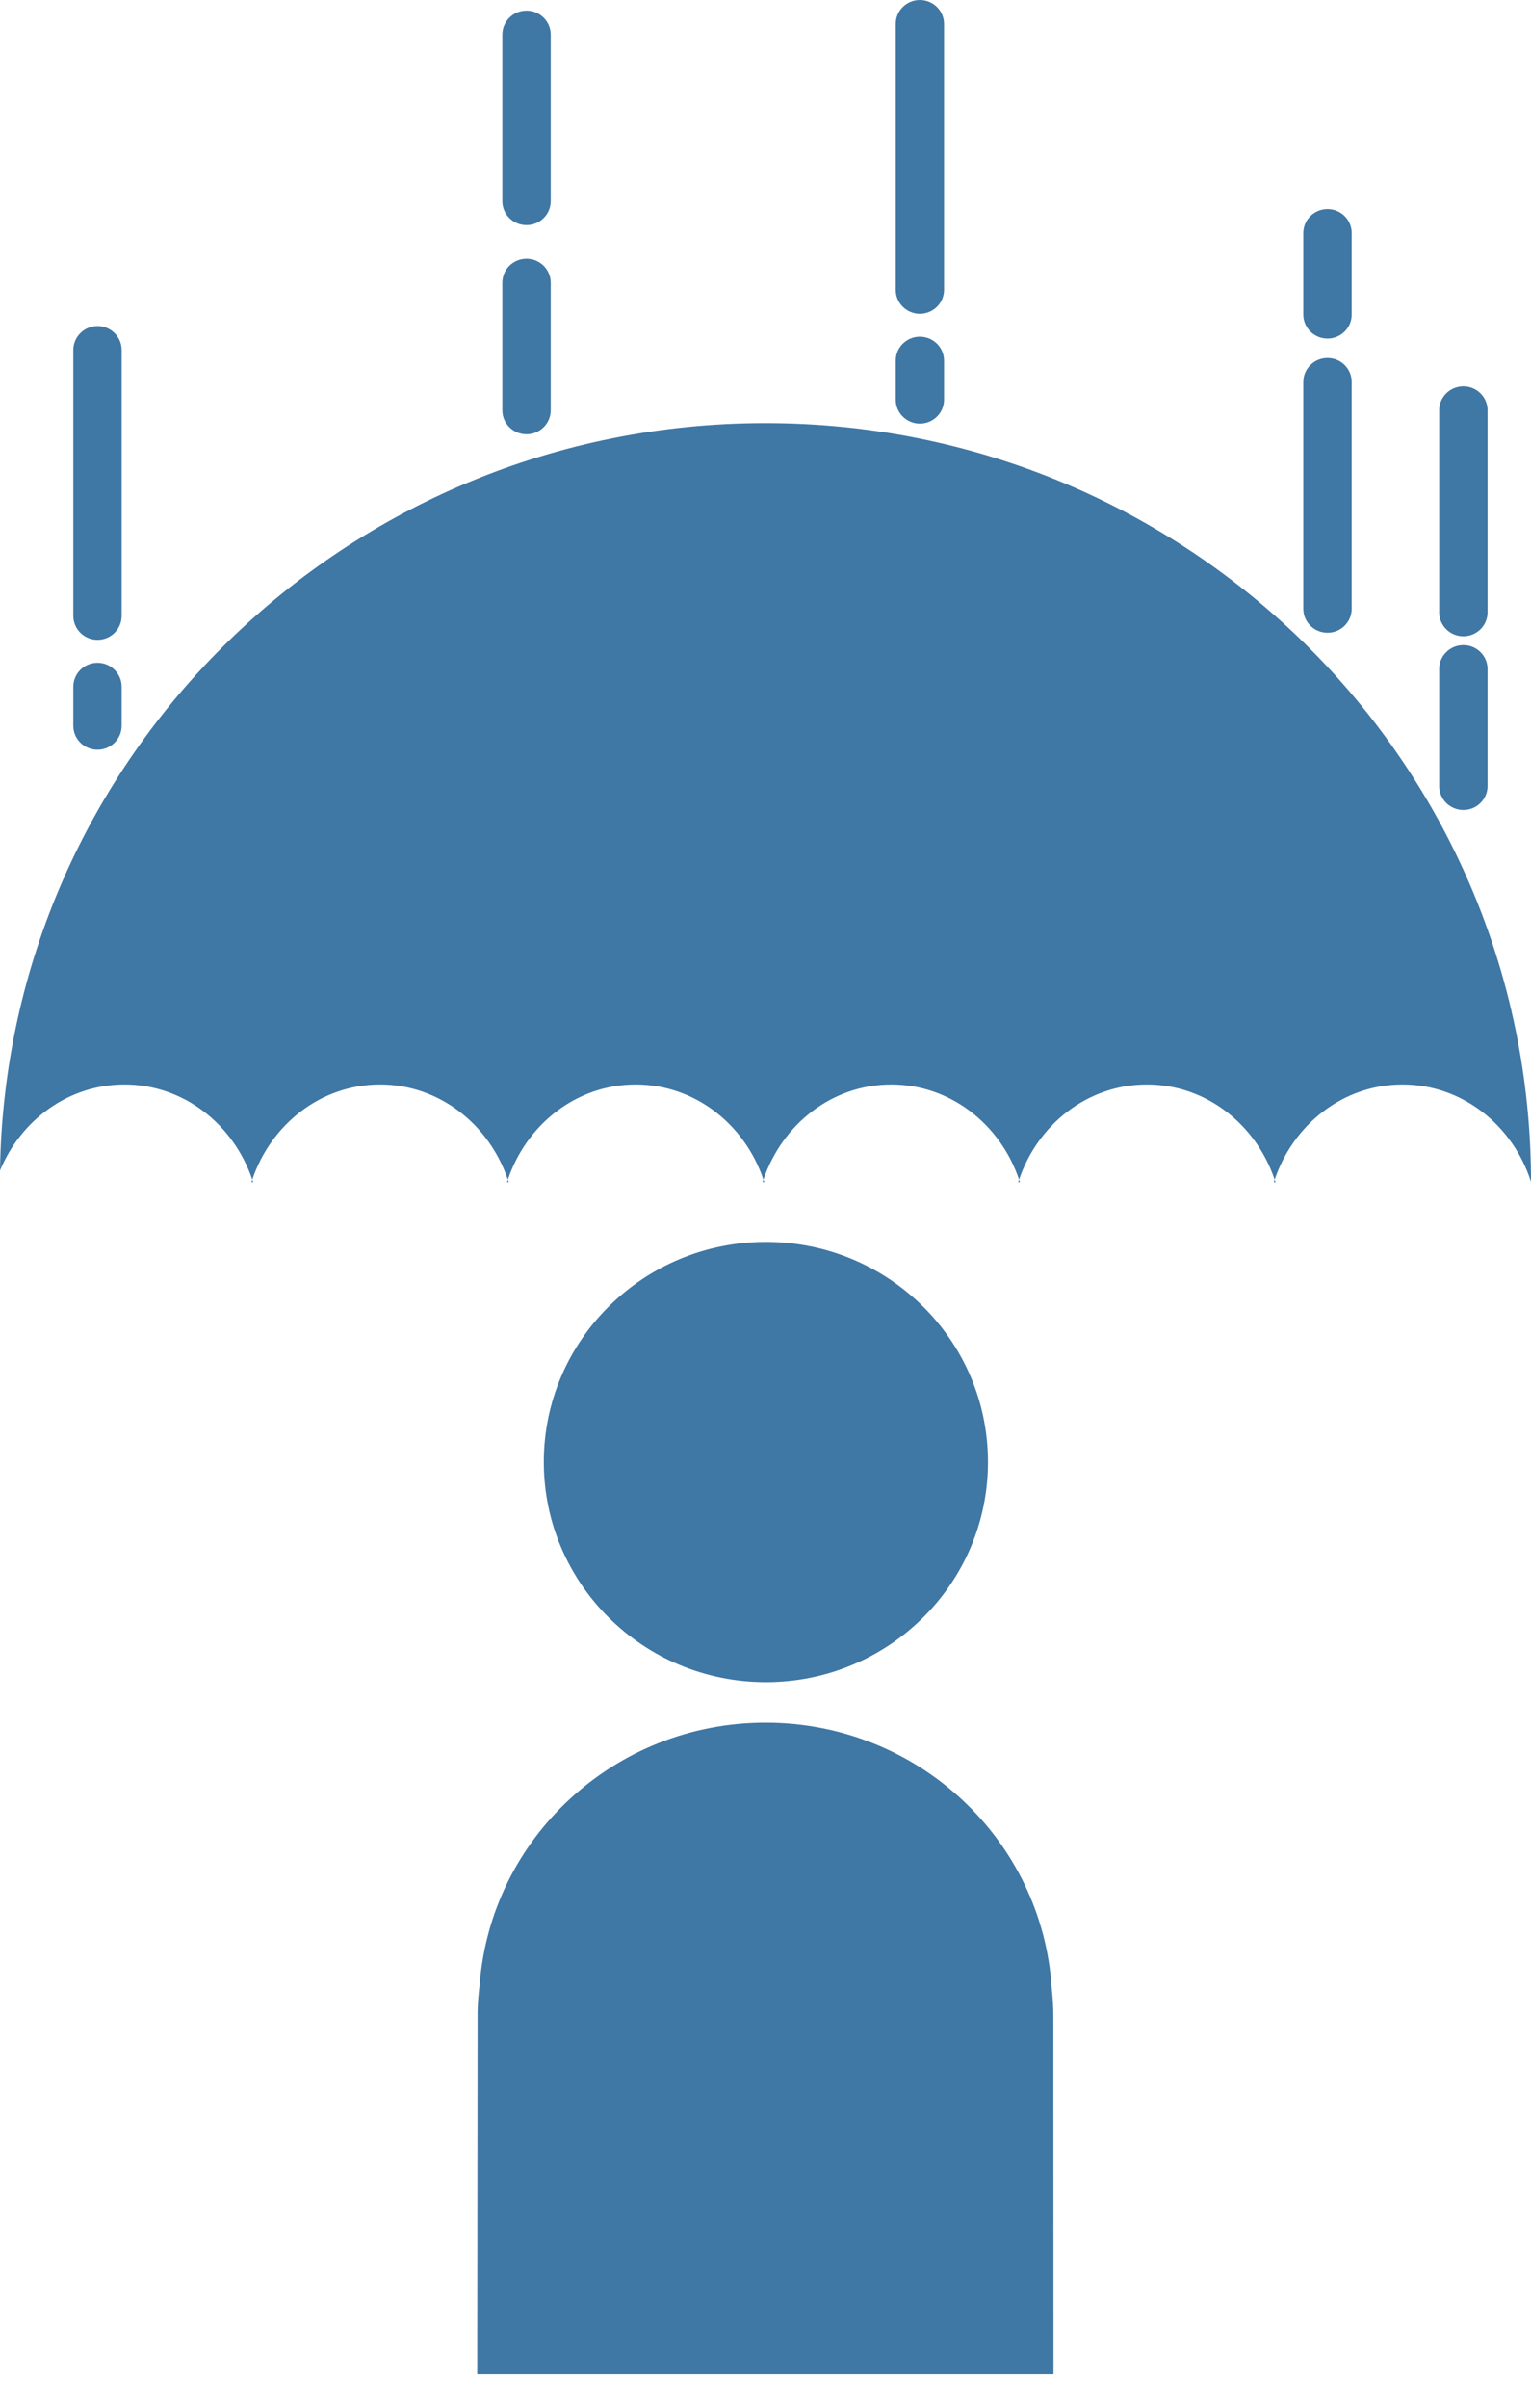 <svg width="35" height="55" viewBox="0 0 35 55" fill="none" xmlns="http://www.w3.org/2000/svg">
<path d="M17.509 38.426C20.313 38.426 22.586 36.175 22.586 33.398C22.586 30.621 20.313 28.369 17.509 28.369C14.705 28.369 12.432 30.621 12.432 33.398C12.432 36.175 14.705 38.426 17.509 38.426Z" fill="#3F77A5"/>
<path d="M24.044 45.424C23.832 42.036 20.989 39.351 17.502 39.351C14.047 39.351 11.223 41.988 10.965 45.335C10.941 45.537 10.922 45.738 10.918 45.943C10.918 45.958 10.915 49.65 10.91 54.237H24.084L24.081 46.064C24.081 45.847 24.066 45.635 24.044 45.424Z" fill="#3F77A5"/>
<path d="M2.229 14.616C2.534 14.616 2.781 14.371 2.781 14.069V7.996C2.781 7.693 2.534 7.448 2.229 7.448C1.923 7.448 1.676 7.693 1.676 7.996V14.069C1.676 14.371 1.923 14.616 2.229 14.616Z" fill="#3F77A5"/>
<path d="M2.229 17.126C2.534 17.126 2.781 16.881 2.781 16.579V15.688C2.781 15.385 2.534 15.14 2.229 15.14C1.923 15.14 1.676 15.385 1.676 15.688V16.579C1.676 16.881 1.923 17.126 2.229 17.126Z" fill="#3F77A5"/>
<path d="M21.029 7.168C21.334 7.168 21.582 6.923 21.582 6.62V0.548C21.582 0.245 21.334 0 21.029 0C20.724 0 20.477 0.245 20.477 0.548V6.62C20.477 6.923 20.724 7.168 21.029 7.168Z" fill="#3F77A5"/>
<path d="M21.029 9.677C21.334 9.677 21.582 9.432 21.582 9.13V8.239C21.582 7.936 21.334 7.691 21.029 7.691C20.724 7.691 20.477 7.936 20.477 8.239V9.13C20.477 9.432 20.724 9.677 21.029 9.677Z" fill="#3F77A5"/>
<path d="M30.348 7.734C30.654 7.734 30.901 7.489 30.901 7.186V5.324C30.901 5.021 30.654 4.776 30.348 4.776C30.043 4.776 29.795 5.021 29.795 5.324V7.186C29.795 7.489 30.043 7.734 30.348 7.734Z" fill="#3F77A5"/>
<path d="M30.348 14.454C30.654 14.454 30.901 14.209 30.901 13.907V8.725C30.901 8.422 30.654 8.177 30.348 8.177C30.043 8.177 29.795 8.422 29.795 8.725V13.907C29.795 14.209 30.043 14.454 30.348 14.454Z" fill="#3F77A5"/>
<path d="M33.454 14.535C33.759 14.535 34.007 14.29 34.007 13.987V9.373C34.007 9.07 33.759 8.825 33.454 8.825C33.148 8.825 32.901 9.07 32.901 9.373V13.987C32.901 14.29 33.148 14.535 33.454 14.535Z" fill="#3F77A5"/>
<path d="M33.454 18.503C33.759 18.503 34.007 18.258 34.007 17.955V15.283C34.007 14.98 33.759 14.736 33.454 14.736C33.148 14.736 32.901 14.98 32.901 15.283V17.955C32.901 18.258 33.148 18.503 33.454 18.503Z" fill="#3F77A5"/>
<path d="M12.037 5.143C12.342 5.143 12.59 4.898 12.59 4.595V0.79C12.59 0.488 12.342 0.243 12.037 0.243C11.731 0.243 11.484 0.488 11.484 0.79V4.595C11.484 4.898 11.731 5.143 12.037 5.143Z" fill="#3F77A5"/>
<path d="M12.037 9.92C12.342 9.92 12.59 9.675 12.59 9.373V6.458C12.59 6.155 12.342 5.91 12.037 5.91C11.731 5.91 11.484 6.155 11.484 6.458V9.373C11.484 9.675 11.731 9.92 12.037 9.92Z" fill="#3F77A5"/>
<path d="M17.497 9.666C7.918 9.666 0.143 17.288 0 26.738C0.479 25.582 1.572 24.773 2.846 24.773C4.195 24.773 5.339 25.681 5.767 26.946C6.196 25.681 7.34 24.773 8.689 24.773C10.037 24.773 11.182 25.681 11.61 26.946C12.039 25.681 13.183 24.773 14.532 24.773C15.881 24.773 17.025 25.681 17.453 26.946C17.882 25.681 19.026 24.773 20.375 24.773C21.723 24.773 22.868 25.681 23.297 26.946C23.725 25.681 24.869 24.773 26.218 24.773C27.567 24.773 28.711 25.681 29.14 26.946C29.568 25.681 30.713 24.773 32.061 24.773C33.428 24.773 34.586 25.704 35 26.996C34.998 17.427 27.161 9.666 17.497 9.666Z" fill="#3F77A5"/>
<path d="M5.787 27.003C5.781 26.984 5.774 26.966 5.768 26.946C5.761 26.966 5.754 26.984 5.748 27.003H5.787Z" fill="#3F77A5"/>
<path d="M11.63 27.003C11.624 26.984 11.617 26.966 11.611 26.946C11.604 26.966 11.597 26.984 11.591 27.003H11.63Z" fill="#3F77A5"/>
<path d="M17.473 27.003C17.467 26.984 17.46 26.965 17.453 26.946C17.447 26.965 17.44 26.984 17.434 27.003H17.473Z" fill="#3F77A5"/>
<path d="M23.317 27.003C23.31 26.984 23.303 26.966 23.297 26.946C23.291 26.966 23.284 26.984 23.277 27.003H23.317Z" fill="#3F77A5"/>
<path d="M29.16 27.003C29.153 26.984 29.146 26.966 29.14 26.946C29.134 26.966 29.127 26.984 29.12 27.003H29.16Z" fill="#3F77A5"/>
</svg>
